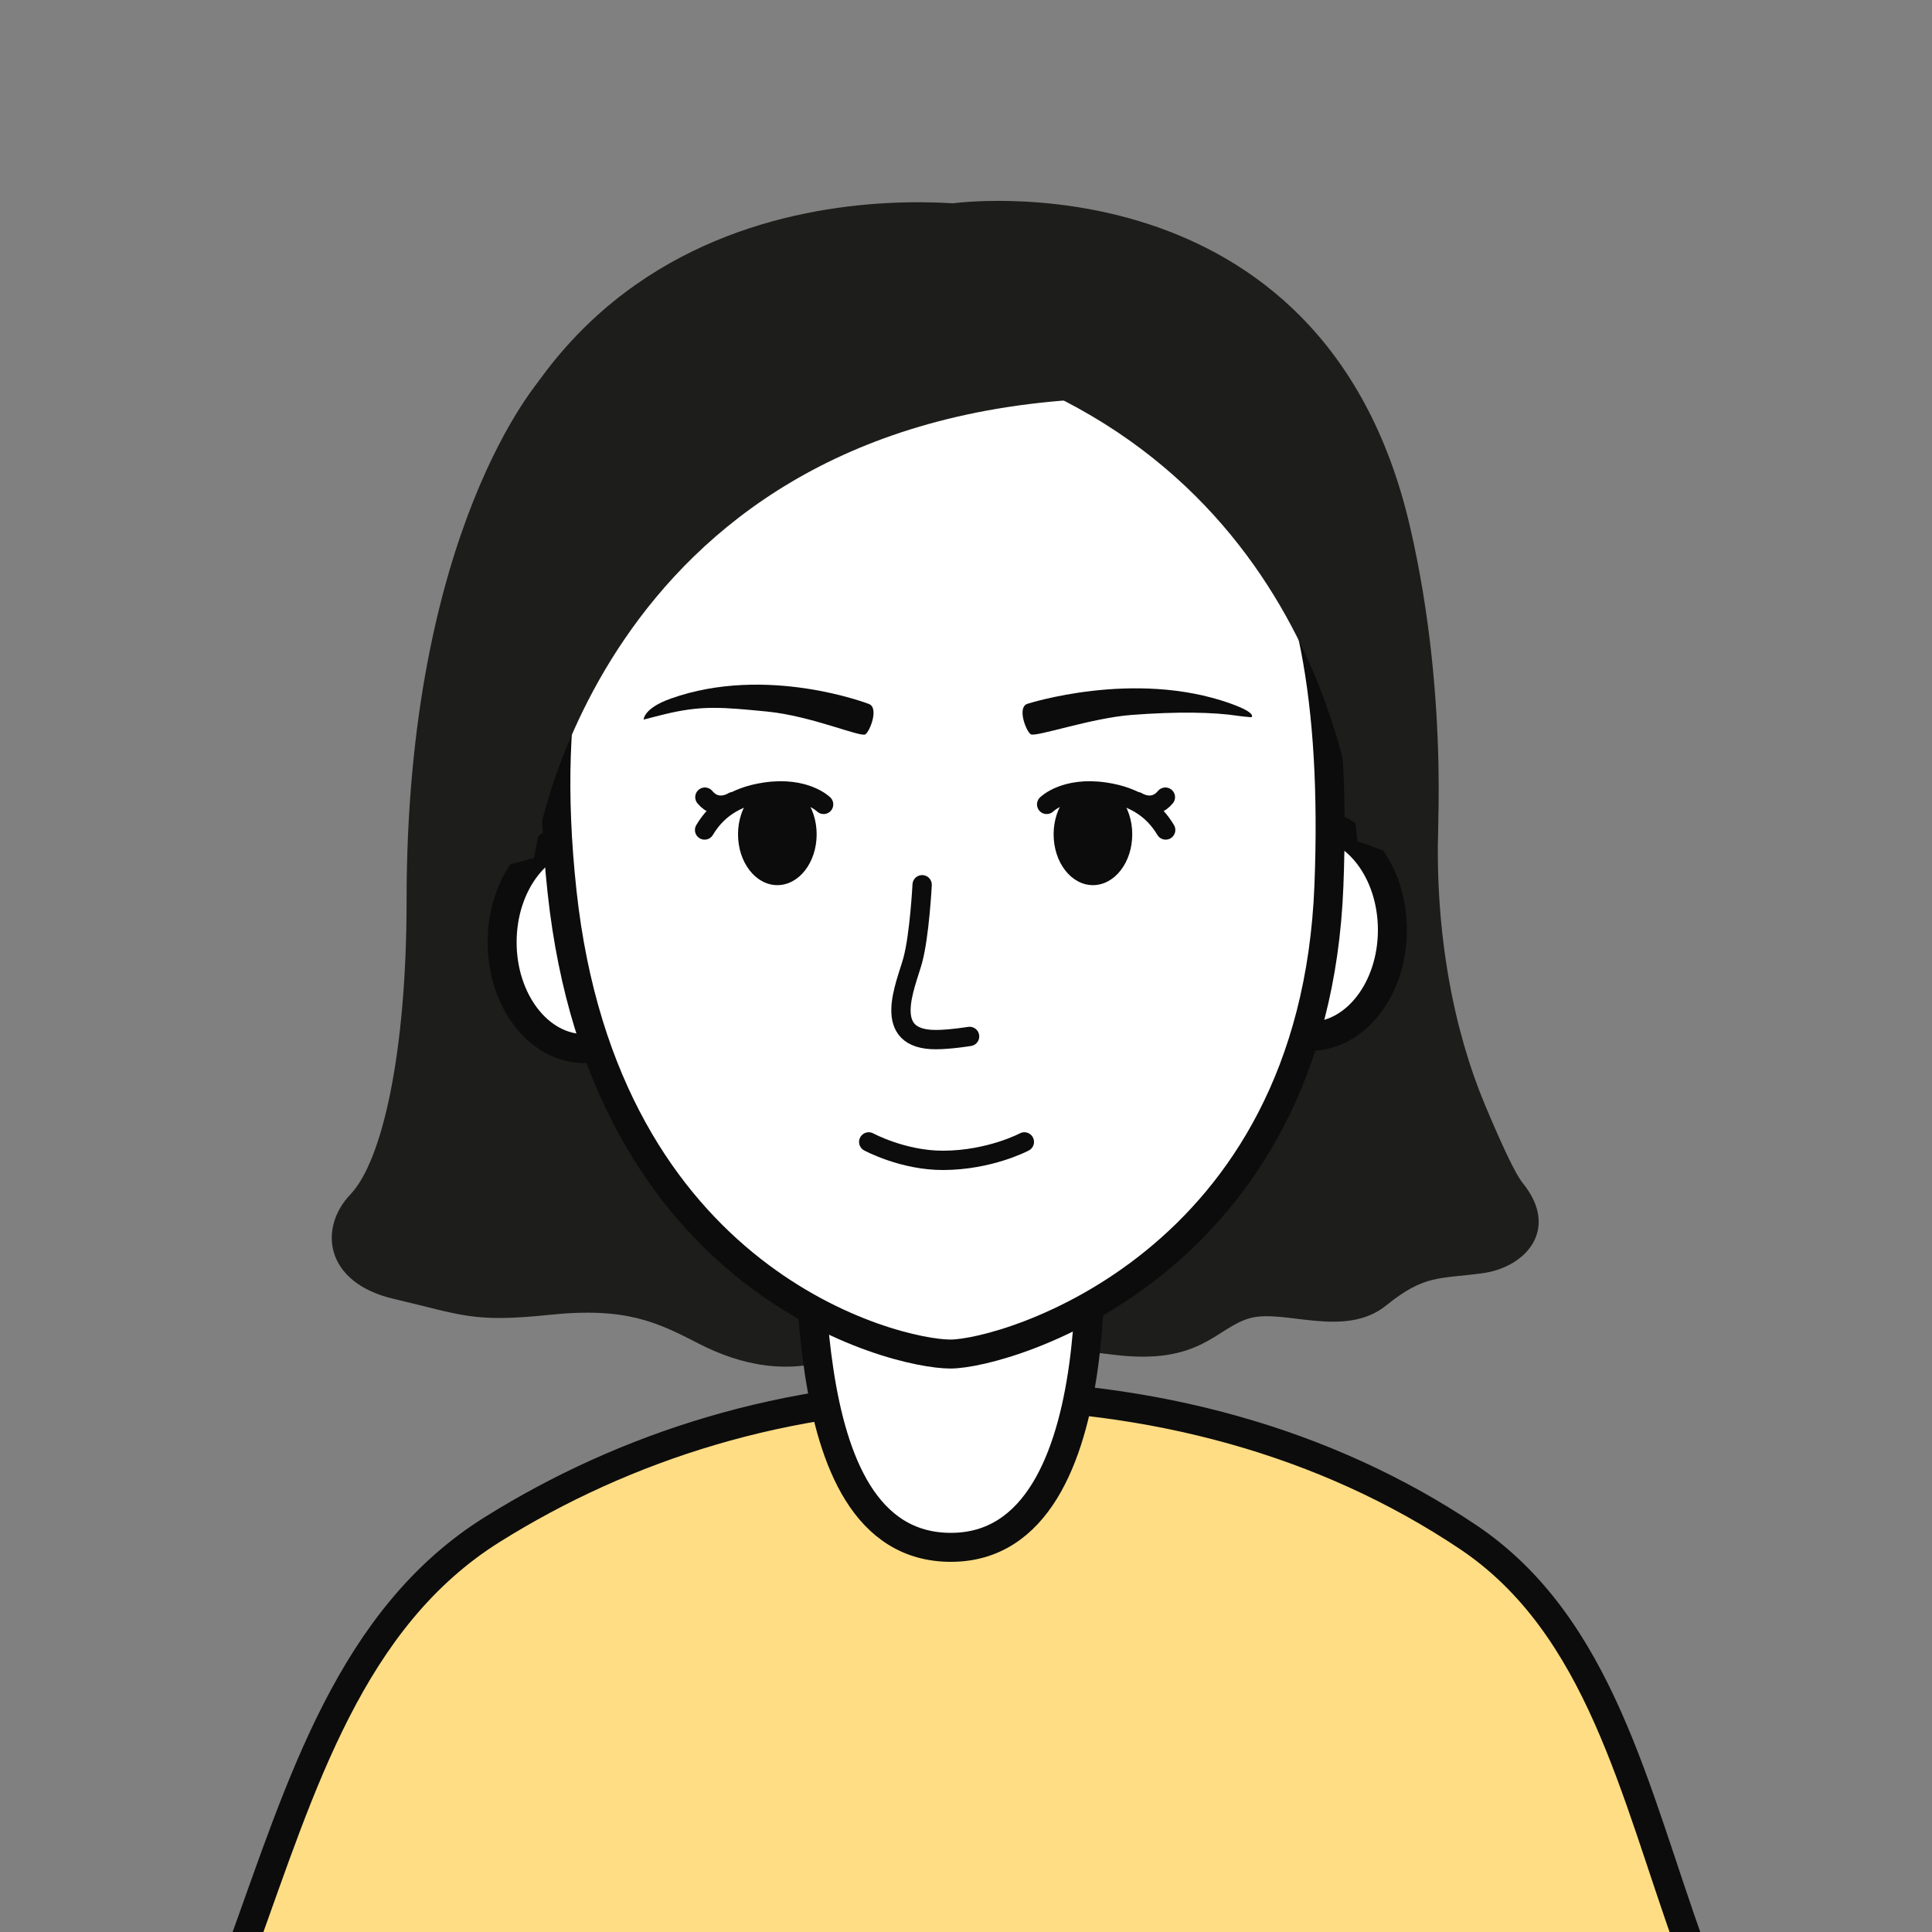 <?xml version="1.0" encoding="utf-8"?>
<!-- Generator: Adobe Illustrator 24.1.0, SVG Export Plug-In . SVG Version: 6.00 Build 0)  -->
<svg version="1.1" id="레이어_1" xmlns="http://www.w3.org/2000/svg" xmlns:xlink="http://www.w3.org/1999/xlink" x="0px"
	 y="0px" width="200px" height="200px" viewBox="0 0 200 200" style="enable-background:new 0 0 200 200;" xml:space="preserve">
<rect x="0" y="0" width="200" height="200" fill="#808080" stroke="none"/>
<style type="text/css">
	.st0{fill:#1D1D1B;}
	.st1{fill:#FFDD84;stroke:#0C0C0C;stroke-width:3;stroke-linecap:round;stroke-linejoin:round;stroke-miterlimit:10;}
	.st2{fill:#FFFFFF;stroke:#0C0C0C;stroke-width:3;stroke-miterlimit:10;}
	.st3{fill:none;stroke:#1D1D1B;stroke-width:2;stroke-linecap:round;stroke-miterlimit:10;}
	.st4{fill:#0C0C0C;}
	.st5{fill:none;stroke:#0C0C0C;stroke-width:2;stroke-linecap:round;stroke-miterlimit:10;}
	.st6{fill:#FFFFFF;stroke:#0C0C0C;stroke-width:2;stroke-linecap:round;stroke-miterlimit:10;}
</style>
<g>
	<path class="st0" d="M56,39.2c0,0-13.91,15.45-13.91,54.02c0,15.69-2.49,26.94-5.82,30.43s-2.66,9.14,4.49,10.81
		s8.15,2.48,16.13,1.65s11.17,0.79,15.46,2.99c4.29,2.2,9.29,3.34,14.62,1.34s19.08-1.37,28.21-0.21s10.64-2.77,14.2-3.77
		c3.56-1,9.81,2.16,14.13-1.33c3.99-3.23,5.49-2.71,9.98-3.33c4.49-0.62,7.98-4.57,4.16-9.31c-0.87-1.08-2.33-4.32-3.94-8.15
		c-3.13-7.48-5.21-17.51-4.82-29.08C149.42,69.66,80.03,10.27,56,39.2z"/>
	<g>
		<path class="st1" d="M174.95,201.48c-5.74-15.87-9.31-33.22-23-42.38c-14.74-9.87-32.58-14.74-52.01-14.74
			c-18.54,0-35.23,5.38-48.97,13.97c-14.68,9.17-19.8,26.49-25.83,43.16"/>
	</g>
	<path class="st2" d="M82.88,122.78c2.16,1.41-2.23,37.4,15.56,37.4s14.1-37.4,14.1-37.4S82.88,122.78,82.88,122.78z"/>
	<ellipse class="st2" cx="60.49" cy="97.54" rx="8.51" ry="11.01"/>
	<ellipse class="st2" cx="135.63" cy="96.27" rx="8.51" ry="11.01"/>
	<path class="st3" d="M130.53,67.55"/>
	<path class="st2" d="M97.65,36.45c-25.1,0-43.85,15.21-39.47,55.83s34.48,47.89,40.2,47.89s37.66-9.21,39.19-48.5
		C139.05,53.58,127.27,36.45,97.65,36.45z"/>
	<path class="st3" d="M78.03,67.31"/>
	<path class="st4" d="M127.36,72.82c-9.97-3.55-21.04,0.05-21.04,0.05c-1.03,0.4-0.11,2.81,0.38,3.14s6.25-1.68,10.43-2
		c4.79-0.37,8.58-0.28,10.93,0.08c0.59,0.09,1.49,0.16,1.49,0.16S130.19,73.83,127.36,72.82z"/>
	<path class="st4" d="M69.43,72.32c9.97-3.55,20.53,0.56,20.53,0.56c1.03,0.4,0.11,2.81-0.38,3.14s-5.59-1.91-10.17-2.36
		c-4.64-0.46-6.61-0.6-9.93,0.12c-0.58,0.12-2.85,0.71-2.85,0.71S66.61,73.32,69.43,72.32z"/>
	<path class="st5" d="M95.46,91.59c0,0-0.27,5.22-0.97,7.81c-0.7,2.58-3.37,8.27,2.44,8.22c1.49-0.01,3.44-0.33,3.44-0.33"/>
	<path class="st5" d="M89.93,118.21c0,0,3.56,1.93,7.73,1.91c4.83-0.02,8.38-1.91,8.38-1.91"/>
	<ellipse class="st4" cx="113.14" cy="86.37" rx="4.07" ry="5.26"/>
	<path class="st6" d="M117.73,82.99c0,0,1.64,1.07,2.91-0.47"/>
	<path class="st0" d="M112.26,41.32c0,0-7.58-14.93-9.77-19.87c0,0-44.8-7.87-55.38,38.03c-4.28,18.59-1.23,31.83-1.23,31.83
		l9.41-2.49C55.3,88.82,61.34,44.11,112.26,41.32z"/>
	<path class="st0" d="M100.39,37.48c0,0-3.94-11.49-1.76-16.43c0,0,38.28-5.39,47.31,33.37c4.33,18.57,2.69,35.6,2.69,35.6
		l-8.12-2.95C140.52,87.07,138.35,49.5,100.39,37.48z"/>
	<path class="st5" d="M108.35,83.27c0,0,1.88-1.88,6.01-1.28c3.3,0.48,5.16,2,6.31,3.93"/>
	<ellipse class="st4" cx="80.47" cy="86.37" rx="4.07" ry="5.26"/>
	<path class="st6" d="M75.88,82.99c0,0-1.64,1.07-2.91-0.47"/>
	<path class="st5" d="M85.26,83.27c0,0-1.88-1.88-6.01-1.28c-3.3,0.48-5.16,2-6.31,3.93"/>
</g>
</svg>
